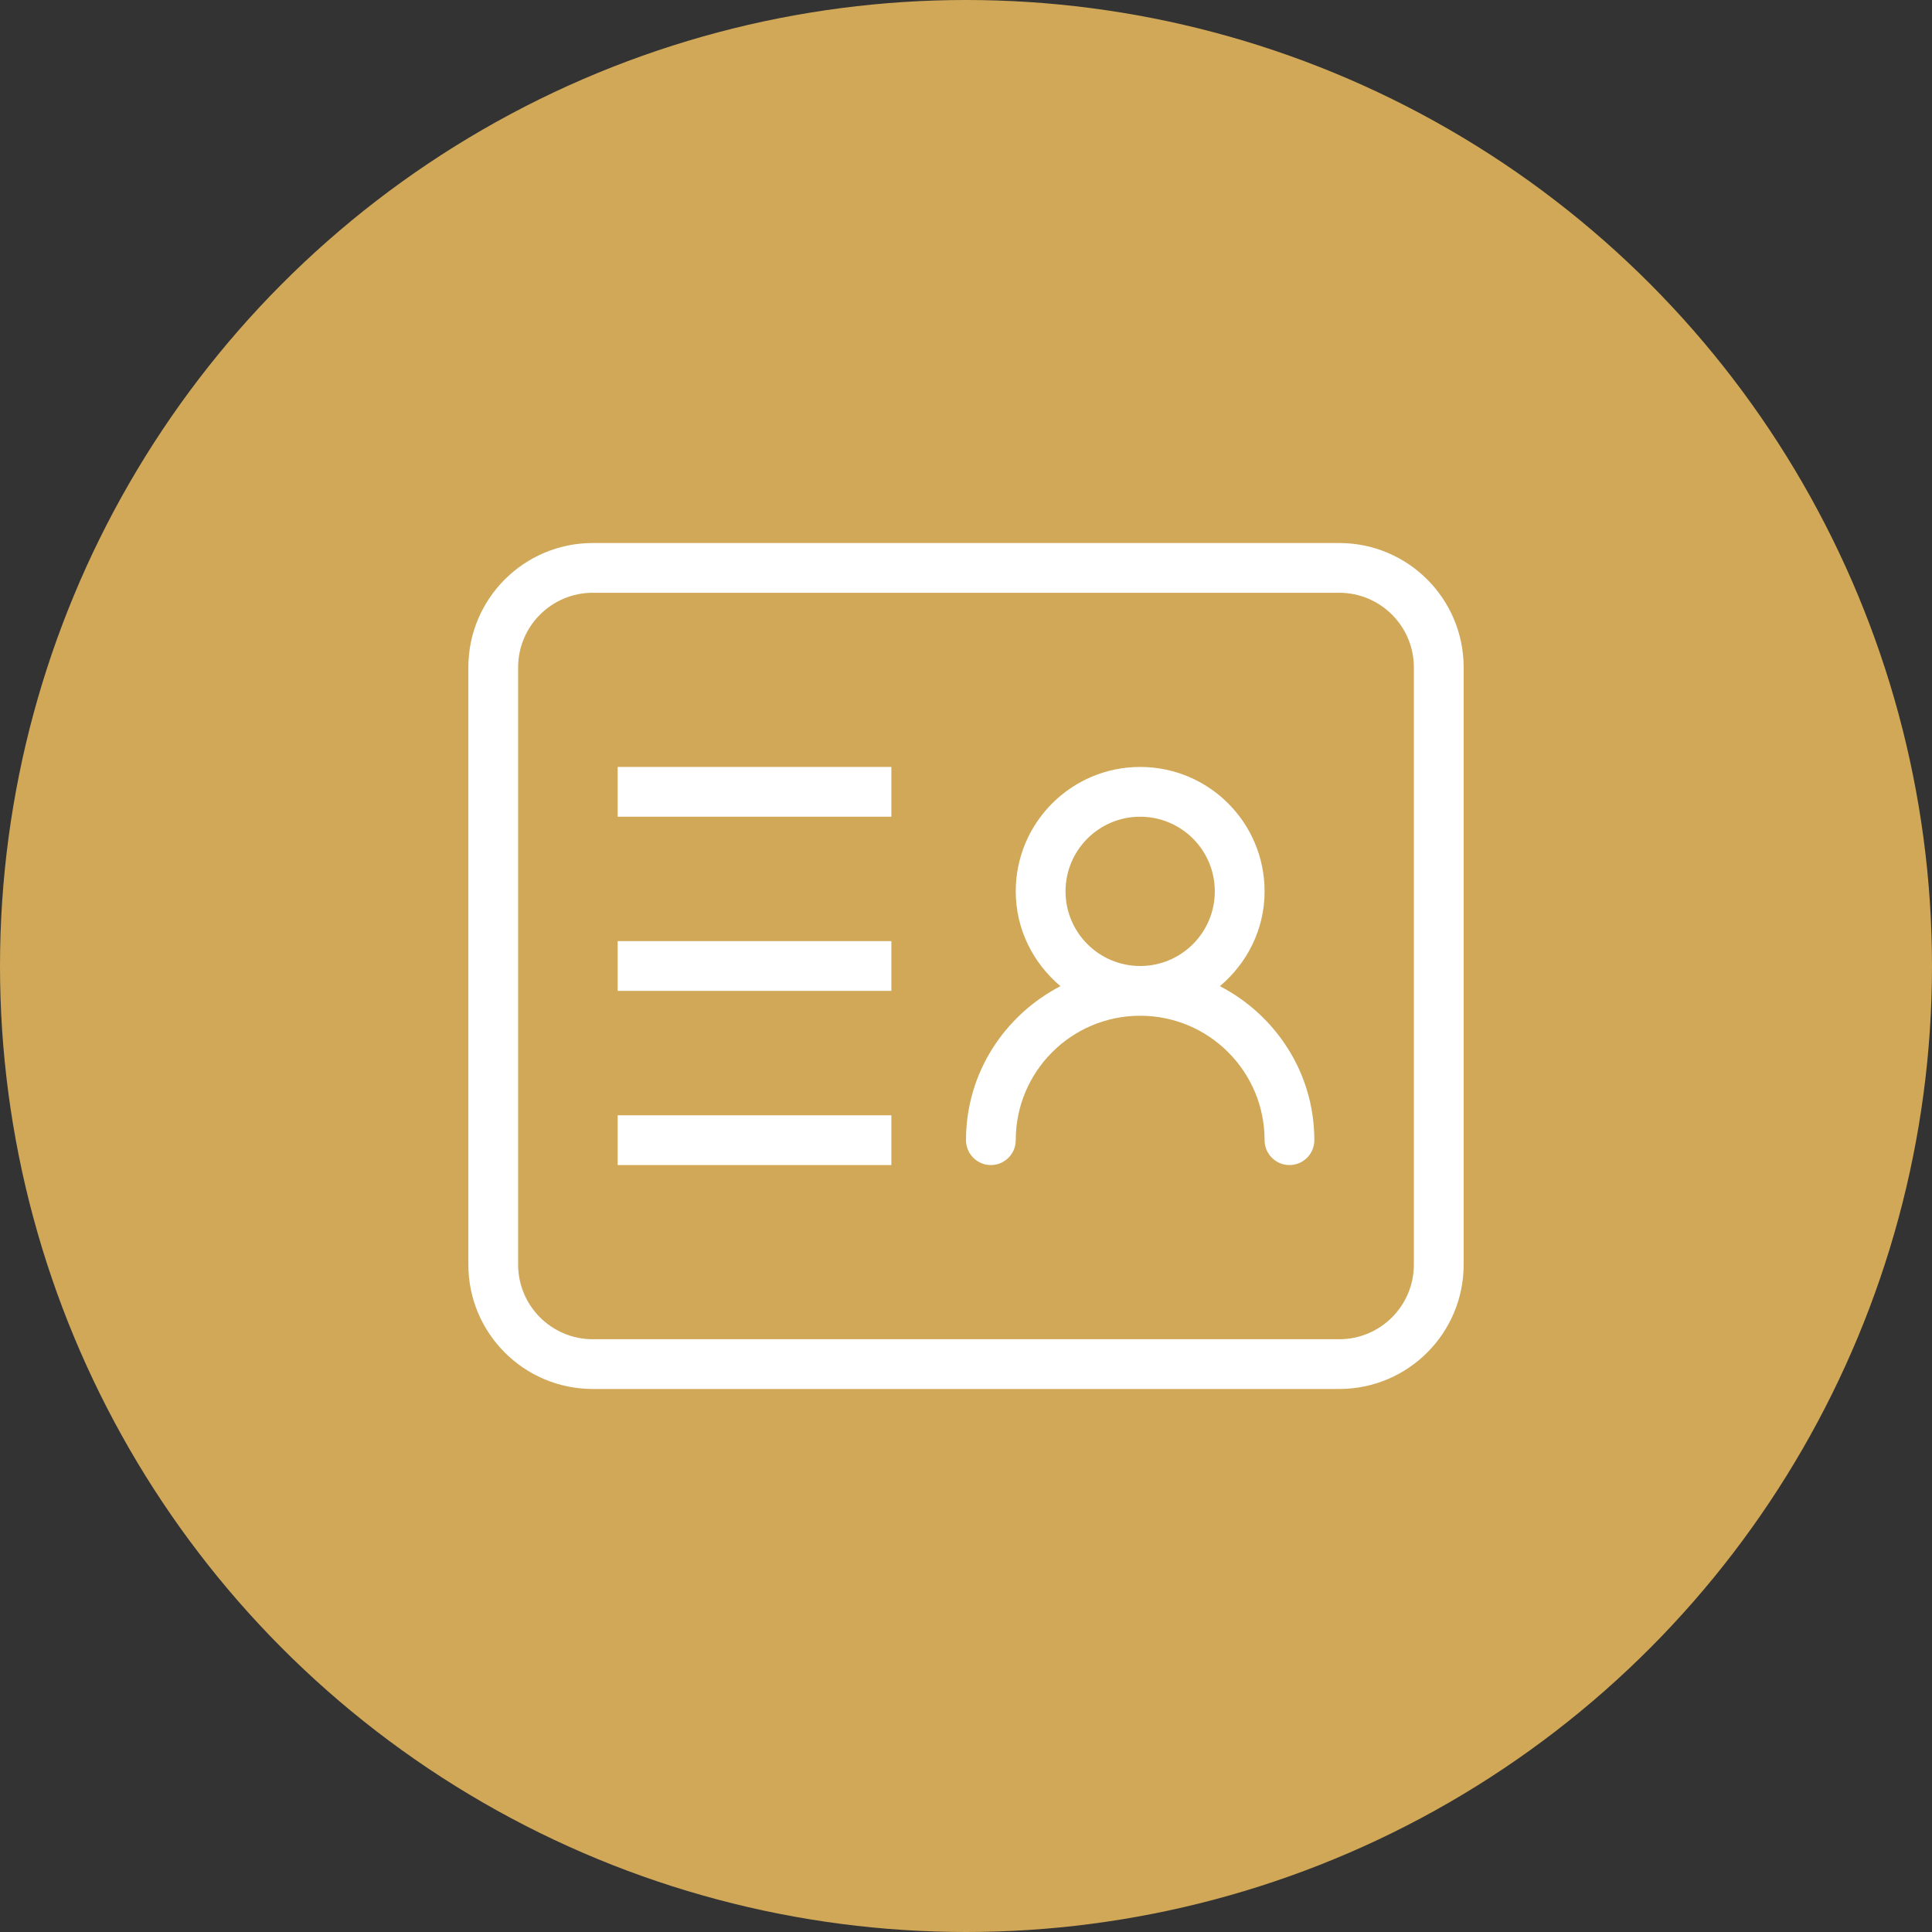 <?xml version="1.0" encoding="UTF-8"?>
<svg width="60px" height="60px" viewBox="0 0 60 60" version="1.1" xmlns="http://www.w3.org/2000/svg" xmlns:xlink="http://www.w3.org/1999/xlink">
    <rect x="0" y="0" width="60" height="60" fill="#333333" stroke="none"/>
    <title>icon_shenfen</title>
    <g id="KYC认证" stroke="none" stroke-width="1" fill="none" fill-rule="evenodd">
        <g id="4-信息核对" transform="translate(-345, -206)">
            <g id="流程说明" transform="translate(30, 206)">
                <g id="icon_shenfen" transform="translate(315, 0)">
                    <circle id="椭圆形" fill="#D0A858" cx="30" cy="30" r="30"></circle>
                    <path d="M41.591,16.864 L18.409,16.864 C16.275,16.864 14.545,18.593 14.545,20.727 L14.545,39.273 C14.545,41.407 16.275,43.136 18.409,43.136 L41.591,43.136 C43.725,43.136 45.455,41.407 45.455,39.273 L45.455,20.727 C45.455,18.593 43.725,16.864 41.591,16.864 Z M43.909,39.273 C43.909,40.552 42.871,41.591 41.591,41.591 L18.409,41.591 C17.129,41.591 16.091,40.552 16.091,39.273 L16.091,20.727 C16.091,19.448 17.129,18.409 18.409,18.409 L41.591,18.409 C42.871,18.409 43.909,19.448 43.909,20.727 L43.909,39.273 Z M19.182,36.182 L27.682,36.182 L27.682,34.636 L19.182,34.636 L19.182,36.182 Z M19.182,30.773 L27.682,30.773 L27.682,29.227 L19.182,29.227 L19.182,30.773 Z M19.182,25.364 L27.682,25.364 L27.682,23.818 L19.182,23.818 L19.182,25.364 Z M37.885,30.626 C38.726,29.917 39.273,28.869 39.273,27.682 C39.273,25.548 37.543,23.818 35.409,23.818 C33.275,23.818 31.545,25.548 31.545,27.682 C31.545,28.869 32.093,29.917 32.933,30.626 C31.198,31.527 30,33.32 30,35.409 C30,35.836 30.346,36.182 30.773,36.182 C31.199,36.182 31.545,35.836 31.545,35.409 C31.545,33.275 33.275,31.545 35.409,31.545 C37.543,31.545 39.273,33.275 39.273,35.409 C39.273,35.836 39.619,36.182 40.045,36.182 C40.472,36.182 40.818,35.836 40.818,35.409 C40.818,33.32 39.62,31.527 37.885,30.626 Z M35.409,30 C34.129,30 33.091,28.961 33.091,27.682 C33.091,26.402 34.129,25.364 35.409,25.364 C36.689,25.364 37.727,26.402 37.727,27.682 C37.727,28.961 36.689,30 35.409,30 Z" id="形状" fill="#FFFFFF" fill-rule="nonzero"></path>
                </g>
            </g>
        </g>
    </g>
</svg>